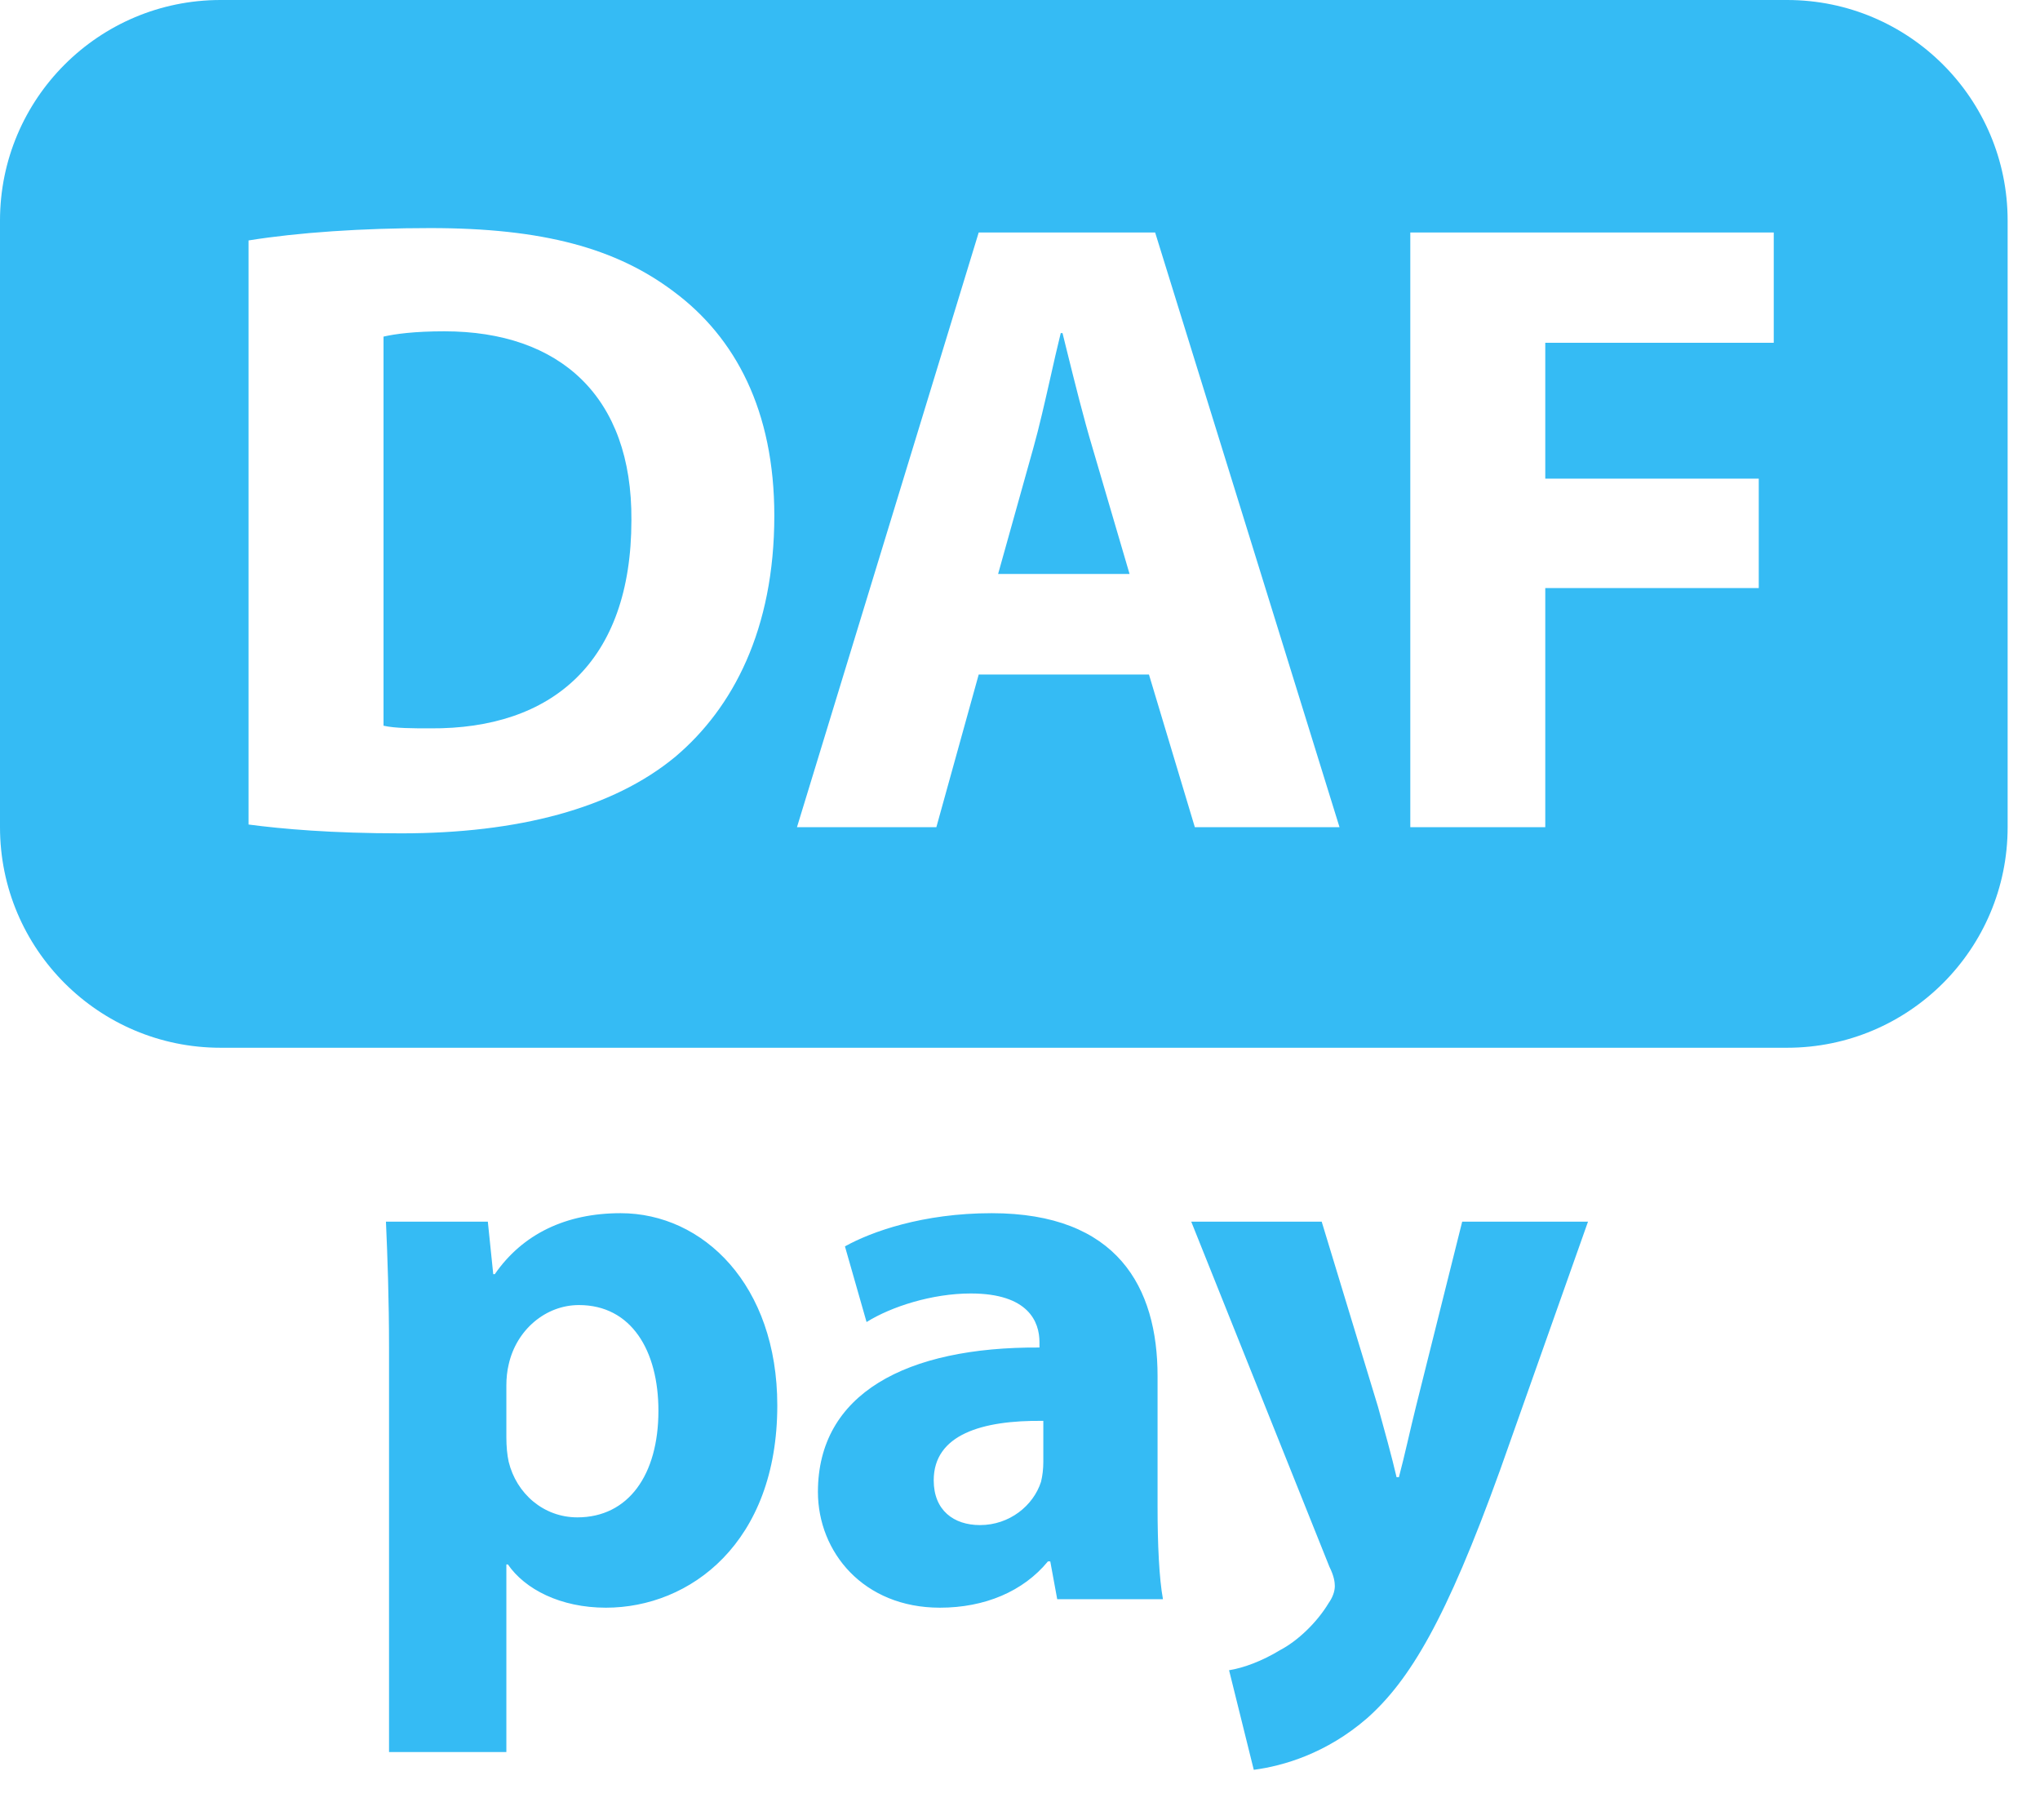 <svg width="37" height="33" viewBox="0 0 37 33" fill="none" xmlns="http://www.w3.org/2000/svg" display="ACCENT" class="css-kjp5pf e1ro9btl0"><path d="M7.056 31.772V24.45C7.056 23.554 7.028 22.784 7 22.154H8.848L8.946 23.106H8.974C9.478 22.378 10.262 22 11.256 22C12.754 22 14.098 23.302 14.098 25.486C14.098 27.978 12.516 29.154 10.99 29.154C10.164 29.154 9.52 28.818 9.212 28.37H9.184V31.772H7.056ZM9.184 25.122V26.06C9.184 26.228 9.198 26.382 9.226 26.508C9.366 27.082 9.856 27.516 10.472 27.516C11.396 27.516 11.942 26.746 11.942 25.584C11.942 24.492 11.452 23.666 10.5 23.666C9.898 23.666 9.366 24.114 9.226 24.744C9.198 24.856 9.184 24.996 9.184 25.122ZM21.093 29H19.175L19.049 28.314H19.007C18.559 28.86 17.859 29.154 17.047 29.154C15.661 29.154 14.835 28.146 14.835 27.054C14.835 25.276 16.431 24.422 18.853 24.436V24.338C18.853 23.974 18.657 23.456 17.607 23.456C16.907 23.456 16.165 23.694 15.717 23.974L15.325 22.602C15.801 22.336 16.739 22 17.985 22C20.267 22 20.995 23.344 20.995 24.954V27.334C20.995 27.992 21.023 28.622 21.093 29ZM18.923 26.508V25.766C17.803 25.752 16.935 26.018 16.935 26.844C16.935 27.39 17.299 27.656 17.775 27.656C18.307 27.656 18.741 27.306 18.881 26.872C18.909 26.76 18.923 26.634 18.923 26.508ZM21.606 22.154H23.972L24.994 25.514C25.106 25.92 25.246 26.424 25.33 26.788H25.372C25.47 26.424 25.582 25.906 25.68 25.514L26.52 22.154H28.802L27.206 26.662C26.226 29.378 25.568 30.47 24.798 31.156C24.056 31.8 23.272 32.024 22.74 32.094L22.292 30.288C22.558 30.246 22.894 30.12 23.216 29.924C23.538 29.756 23.888 29.42 24.098 29.07C24.168 28.972 24.21 28.86 24.21 28.762C24.21 28.692 24.196 28.58 24.112 28.412L21.606 22.154Z" fill="#35BBF4"></path><path fill-rule="evenodd" clip-rule="evenodd" d="M4 0C1.791 0 0 1.791 0 4V15C0 17.209 1.791 19 4 19H32.413C34.622 19 36.413 17.209 36.413 15V4C36.413 1.791 34.622 0 32.413 0H4ZM4.508 4.36V14.952C5.116 15.032 6.012 15.112 7.276 15.112C9.388 15.112 11.116 14.664 12.252 13.72C13.292 12.84 14.044 11.416 14.044 9.352C14.044 7.448 13.34 6.12 12.22 5.288C11.18 4.504 9.852 4.136 7.804 4.136C6.572 4.136 5.404 4.216 4.508 4.36ZM6.956 13.16V6.104C7.164 6.056 7.516 6.008 8.06 6.008C10.156 6.008 11.468 7.192 11.452 9.432C11.452 12.008 10.012 13.224 7.804 13.208C7.5 13.208 7.164 13.208 6.956 13.16ZM17.751 12.232H20.839L21.671 15H24.295L20.951 4.216H17.751L14.455 15H16.983L17.751 12.232ZM20.487 10.408H18.103L18.743 8.12C18.848 7.746 18.948 7.303 19.046 6.871C19.111 6.581 19.175 6.297 19.239 6.04H19.271C19.297 6.144 19.324 6.252 19.351 6.363C19.493 6.935 19.654 7.584 19.815 8.12L20.487 10.408ZM25.579 4.216V15H28.027V10.664H31.899V8.68H28.027V6.216H32.171V4.216H25.579Z" fill="#35BBF4"></path></svg>